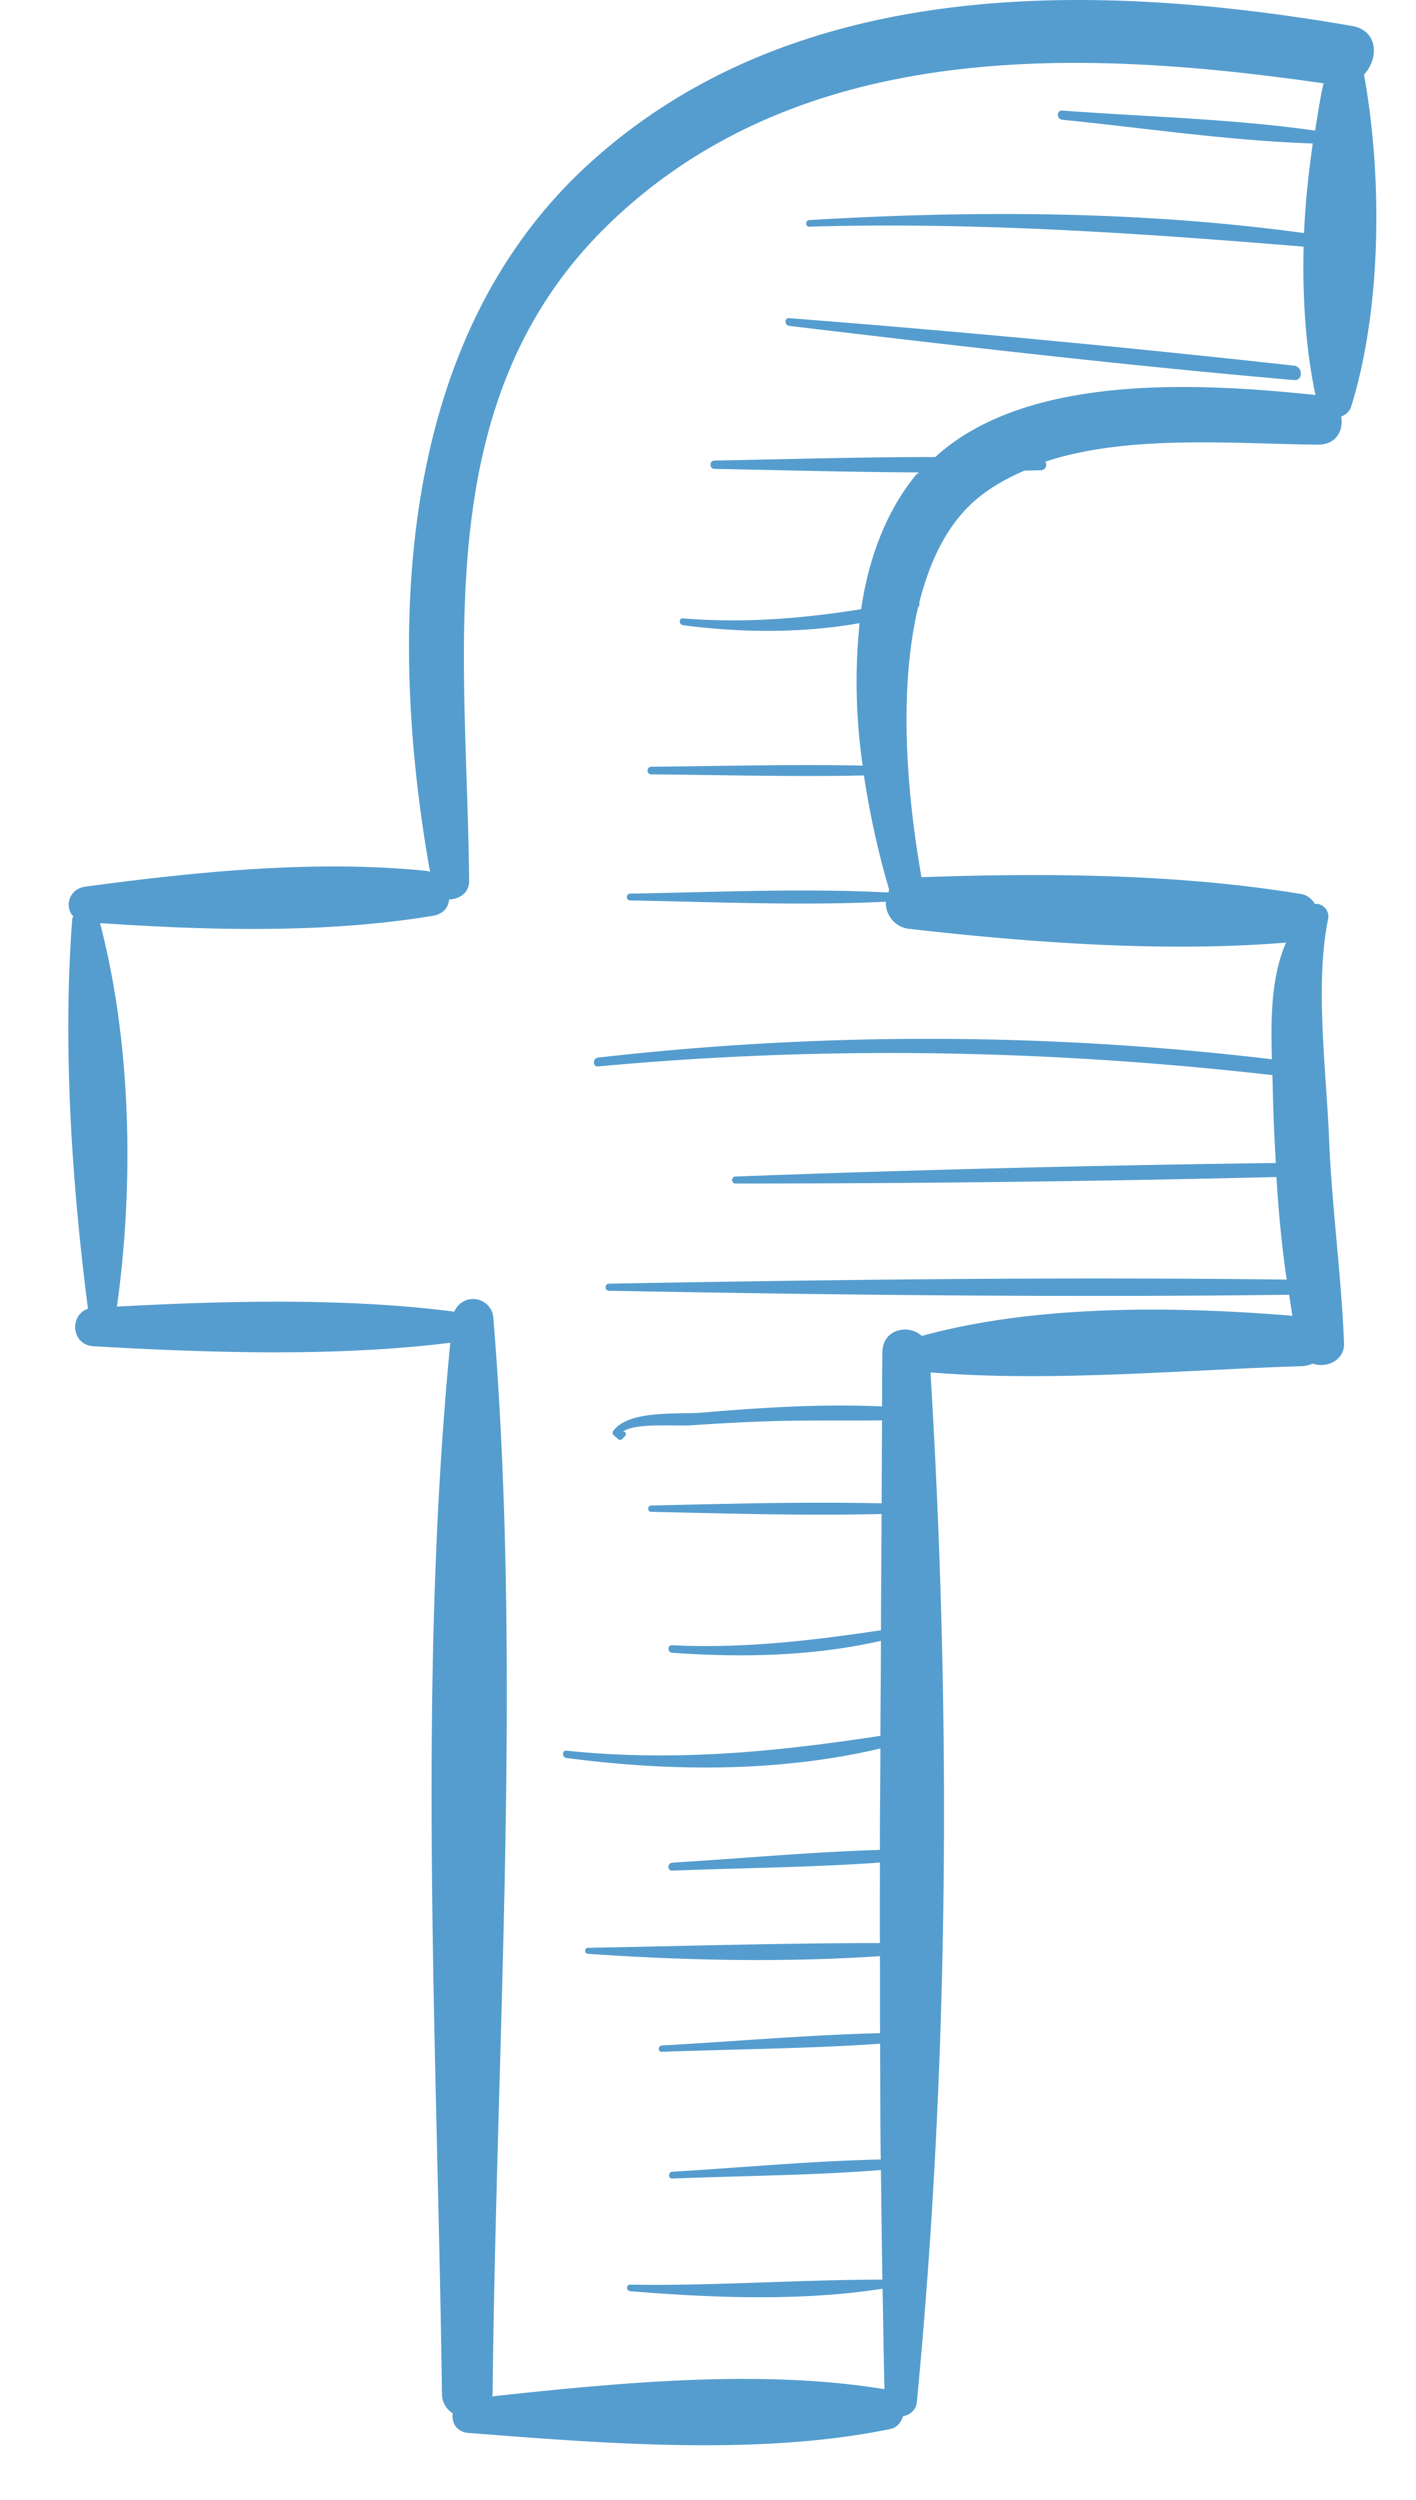 <svg xmlns="http://www.w3.org/2000/svg" xmlns:xlink="http://www.w3.org/1999/xlink" viewBox="0 0 17 30"><defs><path id="xpuya" d="M828.228 1277.485c-.883-.001-1.77.026-2.65.042-.064.001-.064.099 0 .1.814.015 1.635.039 2.454.042-.012.014-.03.023-.041.037-.364.45-.564 1.008-.653 1.605-.708.112-1.4.17-2.138.11-.053-.005-.05.075 0 .082.687.09 1.422.099 2.12-.025a6.946 6.946 0 0 0 .037 1.71c-.846-.018-1.694.006-2.538.013-.06.001-.06.091 0 .092.85.007 1.703.031 2.553.013.074.488.18.958.303 1.371-.006.01-.005.023-.01.034-1.027-.054-2.072-.004-3.1.013-.052.001-.052.082 0 .082 1.018.018 2.052.065 3.07.015a.315.315 0 0 0 .291.327c1.455.165 3.048.283 4.513.164-.182.423-.182.922-.169 1.4a34.897 34.897 0 0 0-8.09-.02c-.066.007-.068.112 0 .106 2.712-.251 5.392-.203 8.096.104l.005.195c.006.284.02.572.036.86a260.24 260.24 0 0 0-6.487.162c-.054.002-.054.084 0 .084 2.163 0 4.33-.025 6.494-.078.026.412.063.824.124 1.231-2.71-.033-5.426 0-8.136.049-.055.001-.055.084 0 .085 2.72.05 5.444.082 8.165.048.014.084.024.169.04.252-1.4-.114-3.064-.138-4.45.242-.158-.146-.47-.085-.473.194l-.001.049c0 .012-.003.022 0 .034-.004.189-.002.38-.004.569-.717-.032-1.446.013-2.157.074-.281.024-.889-.037-1.072.224-.009.013-.006.036.006.046l.056.048c.013.011.034.013.047 0l.038-.04c.022-.022-.008-.066-.035-.045.149-.115.627-.067.833-.081.297-.02.594-.037.891-.047.465-.016.929-.007 1.393-.012 0 .332-.004.664-.004.996-.92-.021-1.848.006-2.766.026-.049.001-.05.075 0 .076.918.02 1.845.048 2.765.026-.001.465-.007.93-.007 1.395-.84.125-1.654.221-2.508.18-.058-.003-.057.086 0 .09.831.06 1.69.043 2.507-.143 0 .38-.005.76-.006 1.14-1.268.194-2.483.312-3.768.178-.057-.006-.056.081 0 .088 1.239.163 2.542.174 3.768-.114 0 .406-.008.81-.006 1.217-.83.025-1.665.103-2.493.153-.061.004-.062.098 0 .096.828-.033 1.665-.038 2.493-.097 0 .323-.002.644 0 .966-1.166 0-2.34.036-3.504.057-.047 0-.047.07 0 .072 1.15.08 2.345.106 3.504.028.002.308 0 .616.002.924-.873.022-1.75.1-2.62.148-.049.003-.05.078 0 .076.87-.032 1.75-.037 2.62-.097.004.462.001.926.008 1.389-.834.018-1.671.098-2.502.147-.052.003-.053.085 0 .082.83-.033 1.673-.037 2.504-.102.006.439.01.877.018 1.315-1.01 0-2.016.077-3.028.06-.051 0-.05.074 0 .079.988.08 2.047.123 3.03-.03.008.402.012.804.023 1.206-1.486-.245-3.2-.077-4.71.086 0-.01.005-.016.005-.026.045-4.252.354-8.67.01-12.904a.244.244 0 0 0-.47-.087c-1.3-.168-2.741-.131-4.05-.061.206-1.476.173-3.162-.203-4.602 1.306.088 2.712.126 3.997-.088.128-.021.186-.104.194-.197.118 0 .242-.078.24-.218-.022-2.755-.519-5.786 1.702-7.91 2.303-2.202 5.628-2.087 8.556-1.665-.042.18-.07.375-.101.567-1-.141-2.03-.166-3.036-.24-.07-.006-.07.103 0 .11.996.1 2.007.252 3.008.285-.051.35-.09.71-.105 1.075-1.962-.268-3.97-.273-5.94-.156-.05.003-.05.08 0 .079 1.995-.057 3.952.077 5.935.24-.015.62.026 1.234.142 1.78-1.349-.14-3.448-.275-4.565.745zm5.148-4.59c.177-.189.176-.528-.146-.584-3.105-.535-6.688-.605-9.167 1.662-2.306 2.108-2.415 5.6-1.9 8.49-.013-.003-.023-.01-.037-.011-1.33-.137-2.778.01-4.099.188-.202.026-.256.245-.147.357-.003.01-.011.015-.012.025-.117 1.513-.007 3.172.188 4.683-.225.077-.204.436.07.451 1.362.078 2.9.13 4.28-.042-.4 4.13-.155 8.464-.1 12.608a.275.275 0 0 0 .13.24c-.016.107.04.223.19.235 1.605.124 3.483.28 5.065-.048.083-.017.126-.081.151-.153.08-.015.155-.068.166-.174.389-4.063.411-8.274.163-12.352 1.45.118 3.019-.03 4.456-.075a.334.334 0 0 0 .131-.031c.165.058.387-.034.378-.248-.033-.82-.147-1.634-.18-2.455-.032-.806-.172-1.848-.011-2.635.02-.1-.069-.19-.159-.178a.238.238 0 0 0-.183-.122c-1.458-.24-3.06-.252-4.54-.199-.16-.906-.289-2.197-.04-3.24.015-.015.02-.035.013-.054.116-.455.298-.865.598-1.16.188-.186.418-.317.664-.425.067-.002.133-.002.2-.005.06-.003.075-.064.052-.103 1.012-.334 2.318-.21 3.275-.204.22.001.306-.174.277-.336.053-.023.1-.06.12-.122.365-1.173.377-2.746.154-3.983z"/><path id="xpuyb" d="M832.535 1276.388a188.12 188.12 0 0 0-6.06-.57c-.06-.005-.059.085 0 .093 2.015.24 4.038.475 6.06.65.112.01.109-.16 0-.173z"/></defs><g><g transform="translate(-817 -1272)"><g><use fill="#559dce" xlink:href="#xpuya"/></g><g><use fill="#559dce" xlink:href="#xpuyb"/></g></g></g></svg>